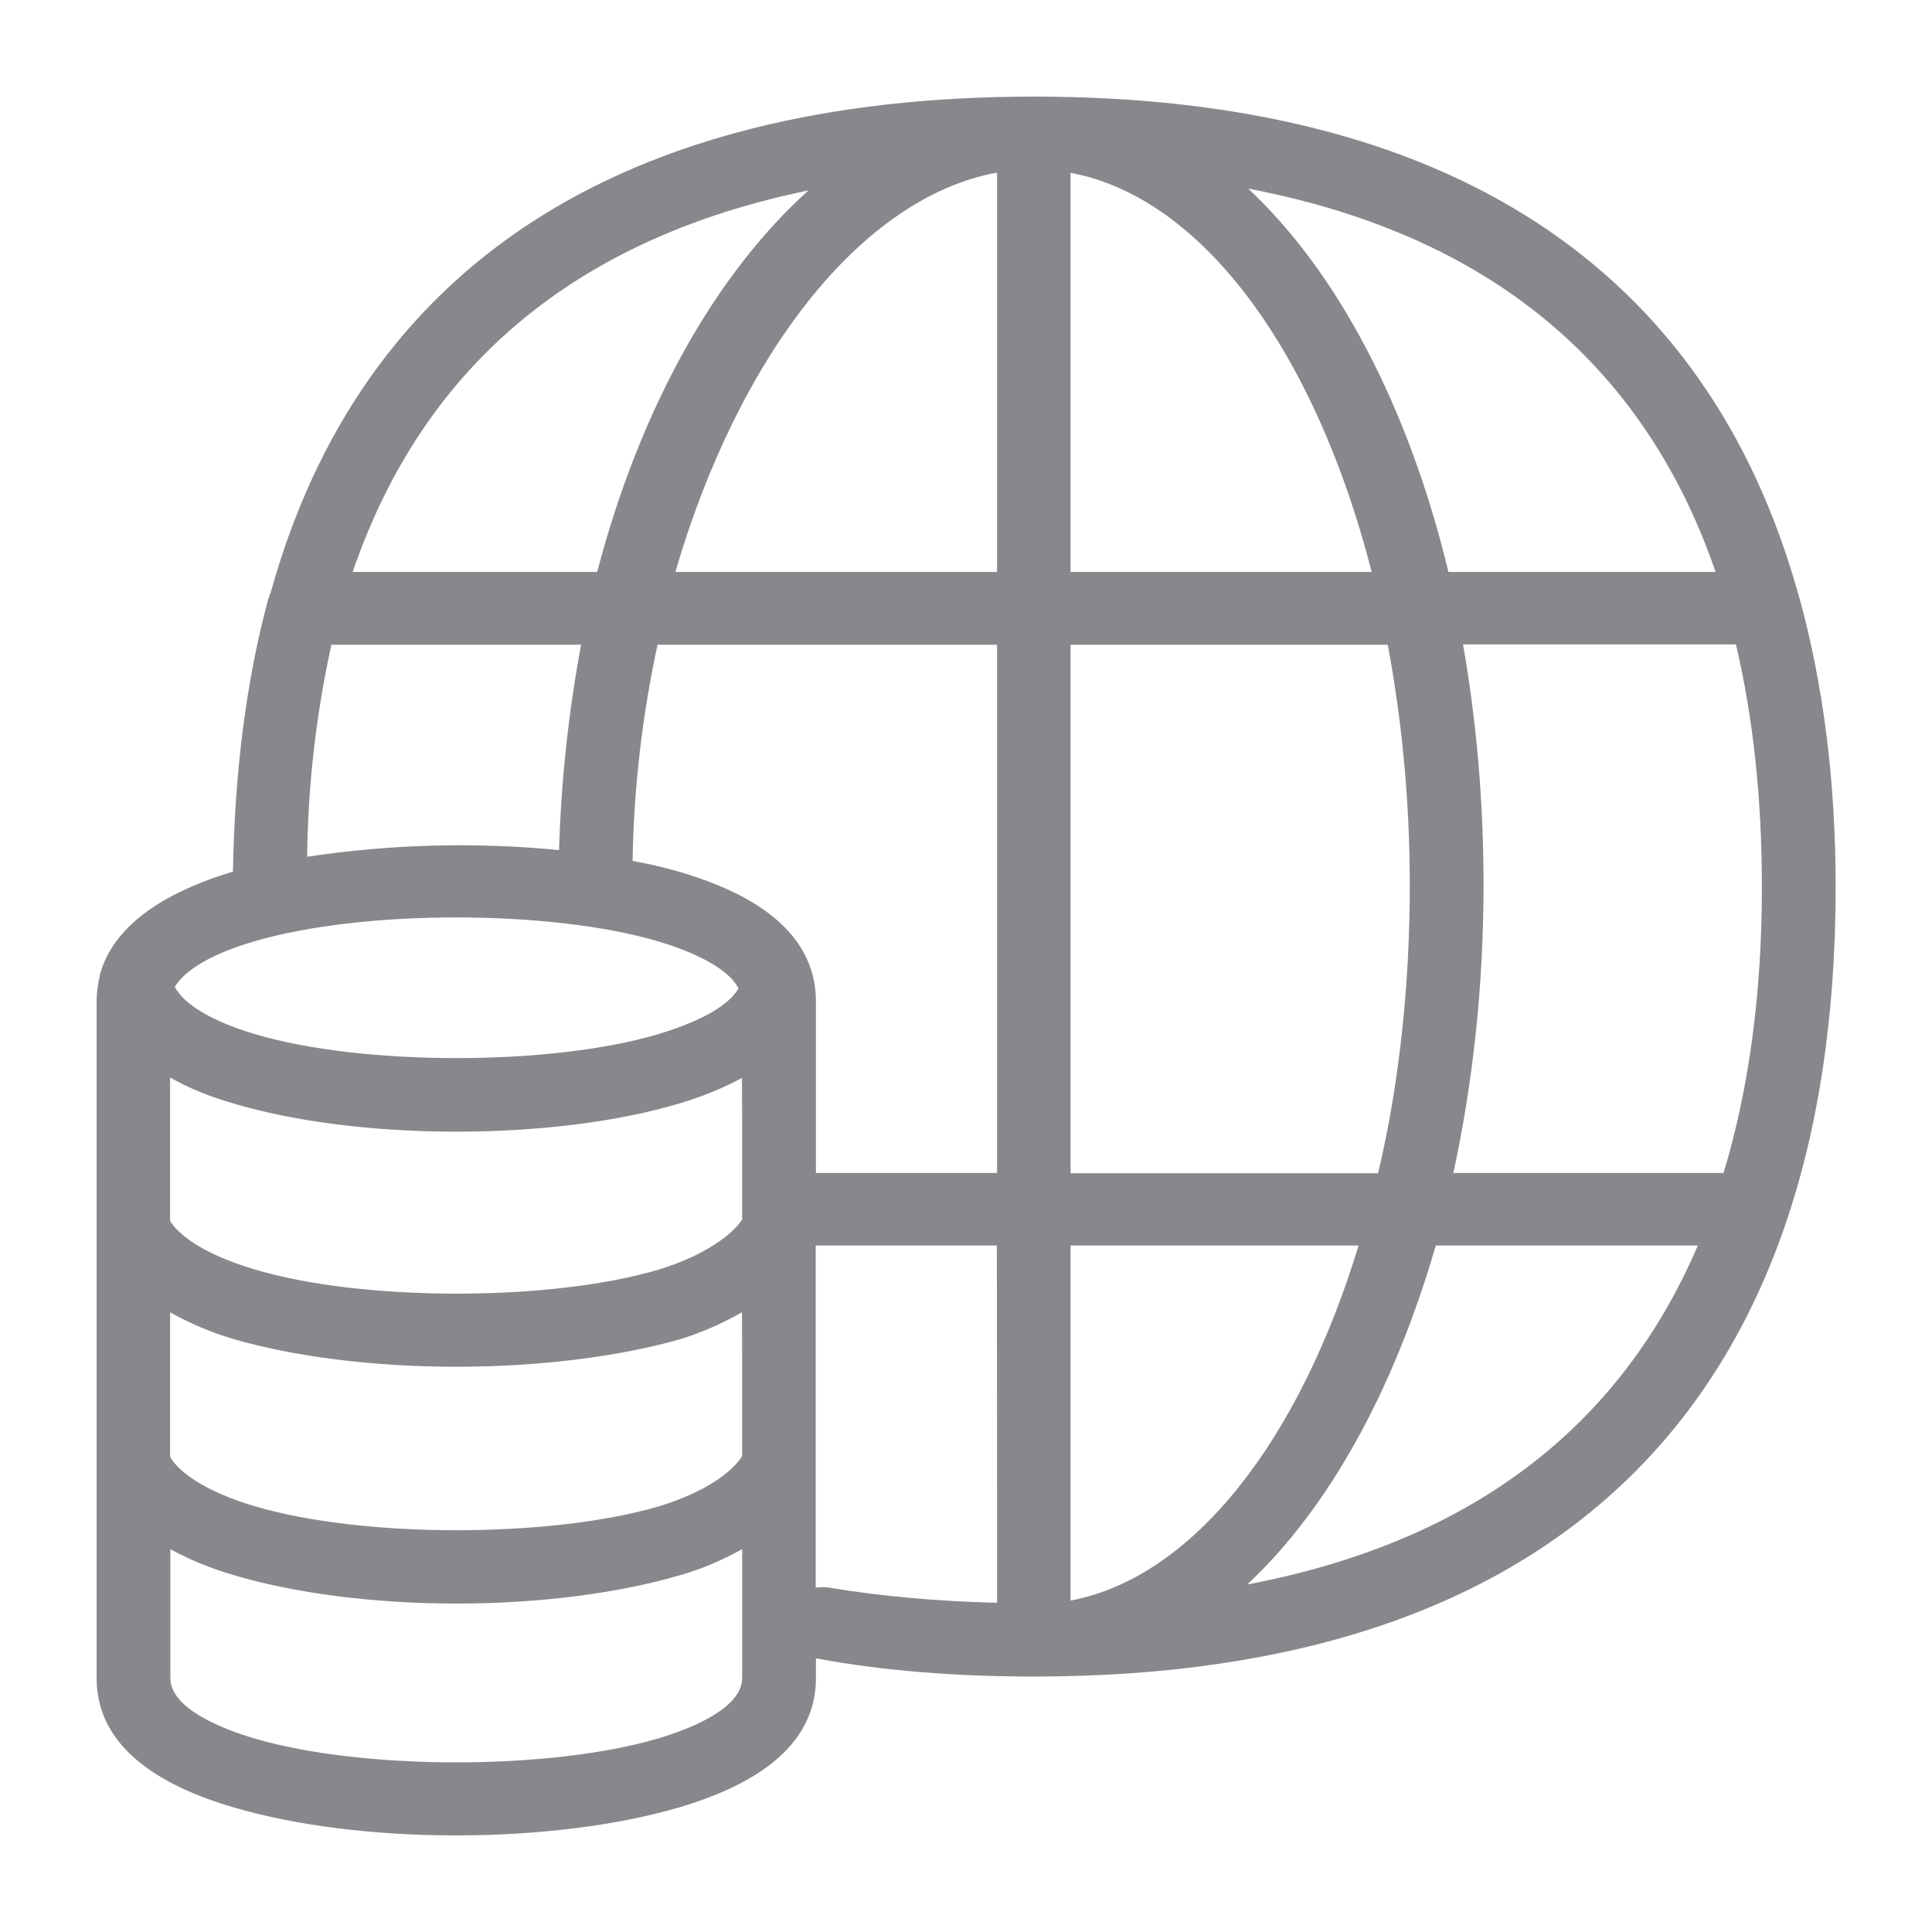 <svg width="40" height="40" viewBox="0 0 40 40" fill="none" xmlns="http://www.w3.org/2000/svg">
<path fill-rule="evenodd" clip-rule="evenodd" d="M35.684 24.285H30.09C30.489 22.451 30.715 20.438 30.715 18.317C30.715 16.575 30.566 14.905 30.29 13.342H35.941C36.294 14.844 36.478 16.514 36.478 18.363C36.478 20.587 36.207 22.559 35.684 24.285ZM25.822 32.805C27.498 31.243 28.855 28.794 29.726 25.787H35.152C33.522 29.588 30.413 31.934 25.822 32.805ZM22.165 33.138V25.787H28.128C26.903 29.818 24.711 32.657 22.165 33.138ZM22.165 13.348H28.732C29.024 14.91 29.188 16.575 29.188 18.322C29.188 20.438 28.963 22.472 28.532 24.291H22.165V13.348ZM22.165 3.578C24.91 4.09 27.241 7.318 28.399 11.841H22.165V3.578ZM35.52 11.841H29.988C29.163 8.414 27.682 5.622 25.843 3.906C30.776 4.843 34.025 7.502 35.52 11.841ZM20.643 11.841H13.983C15.279 7.395 17.81 4.09 20.643 3.573V11.841ZM20.643 24.285H16.893V20.74C16.893 19.506 15.95 18.604 14.07 18.051C13.747 17.958 13.425 17.882 13.097 17.825C13.122 16.319 13.296 14.818 13.614 13.348H20.643V24.285ZM20.643 33.184C19.424 33.154 18.25 33.051 17.18 32.872C17.082 32.856 16.985 32.856 16.888 32.872V25.787H20.638C20.643 25.787 20.643 33.184 20.643 33.184ZM15.366 25.249C15.151 25.576 14.572 25.997 13.645 26.284C11.406 26.95 7.502 26.95 5.279 26.284C4.223 25.971 3.706 25.576 3.522 25.279V22.308C3.89 22.518 4.316 22.697 4.833 22.846C6.083 23.22 7.728 23.43 9.449 23.43C11.17 23.43 12.815 23.22 14.065 22.846C14.582 22.692 14.997 22.513 15.361 22.318C15.366 22.318 15.366 25.249 15.366 25.249ZM15.366 30.146C15.171 30.459 14.634 30.884 13.645 31.186C11.401 31.847 7.502 31.847 5.279 31.186C4.223 30.874 3.691 30.464 3.522 30.162V27.17C3.901 27.38 4.331 27.575 4.833 27.723C6.083 28.087 7.728 28.297 9.449 28.297C11.17 28.297 12.815 28.087 14.08 27.728C14.557 27.58 14.982 27.385 15.361 27.17C15.366 27.17 15.366 30.146 15.366 30.146ZM15.366 34.742C15.366 35.372 14.285 35.797 13.629 35.992C11.391 36.653 7.502 36.653 5.263 35.992C4.608 35.797 3.527 35.377 3.527 34.742V32.073C3.906 32.283 4.336 32.462 4.838 32.611C6.088 32.984 7.733 33.2 9.454 33.2C11.175 33.2 12.82 32.984 14.085 32.611C14.562 32.477 14.987 32.283 15.366 32.073V34.742ZM5.263 19.49C7.502 18.829 11.391 18.829 13.629 19.49C14.178 19.654 15.049 19.987 15.289 20.464C15.151 20.704 14.772 21.063 13.629 21.411C11.406 22.072 7.502 22.072 5.279 21.411C4.377 21.14 3.814 20.797 3.619 20.433C3.814 20.095 4.377 19.746 5.263 19.49ZM6.862 13.348H12.031C11.77 14.751 11.616 16.171 11.575 17.6C9.838 17.431 8.086 17.477 6.36 17.738C6.375 16.258 6.544 14.787 6.862 13.348ZM16.739 3.942C14.803 5.684 13.25 8.46 12.364 11.841H7.302C8.768 7.559 11.939 4.93 16.739 3.942ZM37.257 12.384C37.242 12.354 37.242 12.323 37.226 12.282C35.336 5.535 29.972 2 21.406 2C12.841 2 7.471 5.535 5.602 12.277C5.571 12.323 5.571 12.369 5.555 12.395C5.099 14.091 4.859 15.971 4.823 18.046C3.281 18.512 2.353 19.214 2.077 20.146C2.031 20.346 2 20.546 2 20.74V34.742C2 35.961 2.948 36.863 4.823 37.416C6.088 37.79 7.717 38 9.439 38C11.16 38 12.81 37.79 14.075 37.416C15.95 36.858 16.893 35.961 16.893 34.742V34.337H16.908C18.281 34.593 19.803 34.711 21.406 34.711C32.257 34.711 38.005 29.06 38.005 18.363C38.005 16.145 37.744 14.162 37.257 12.384Z" fill="#86888C"/>
</svg>
